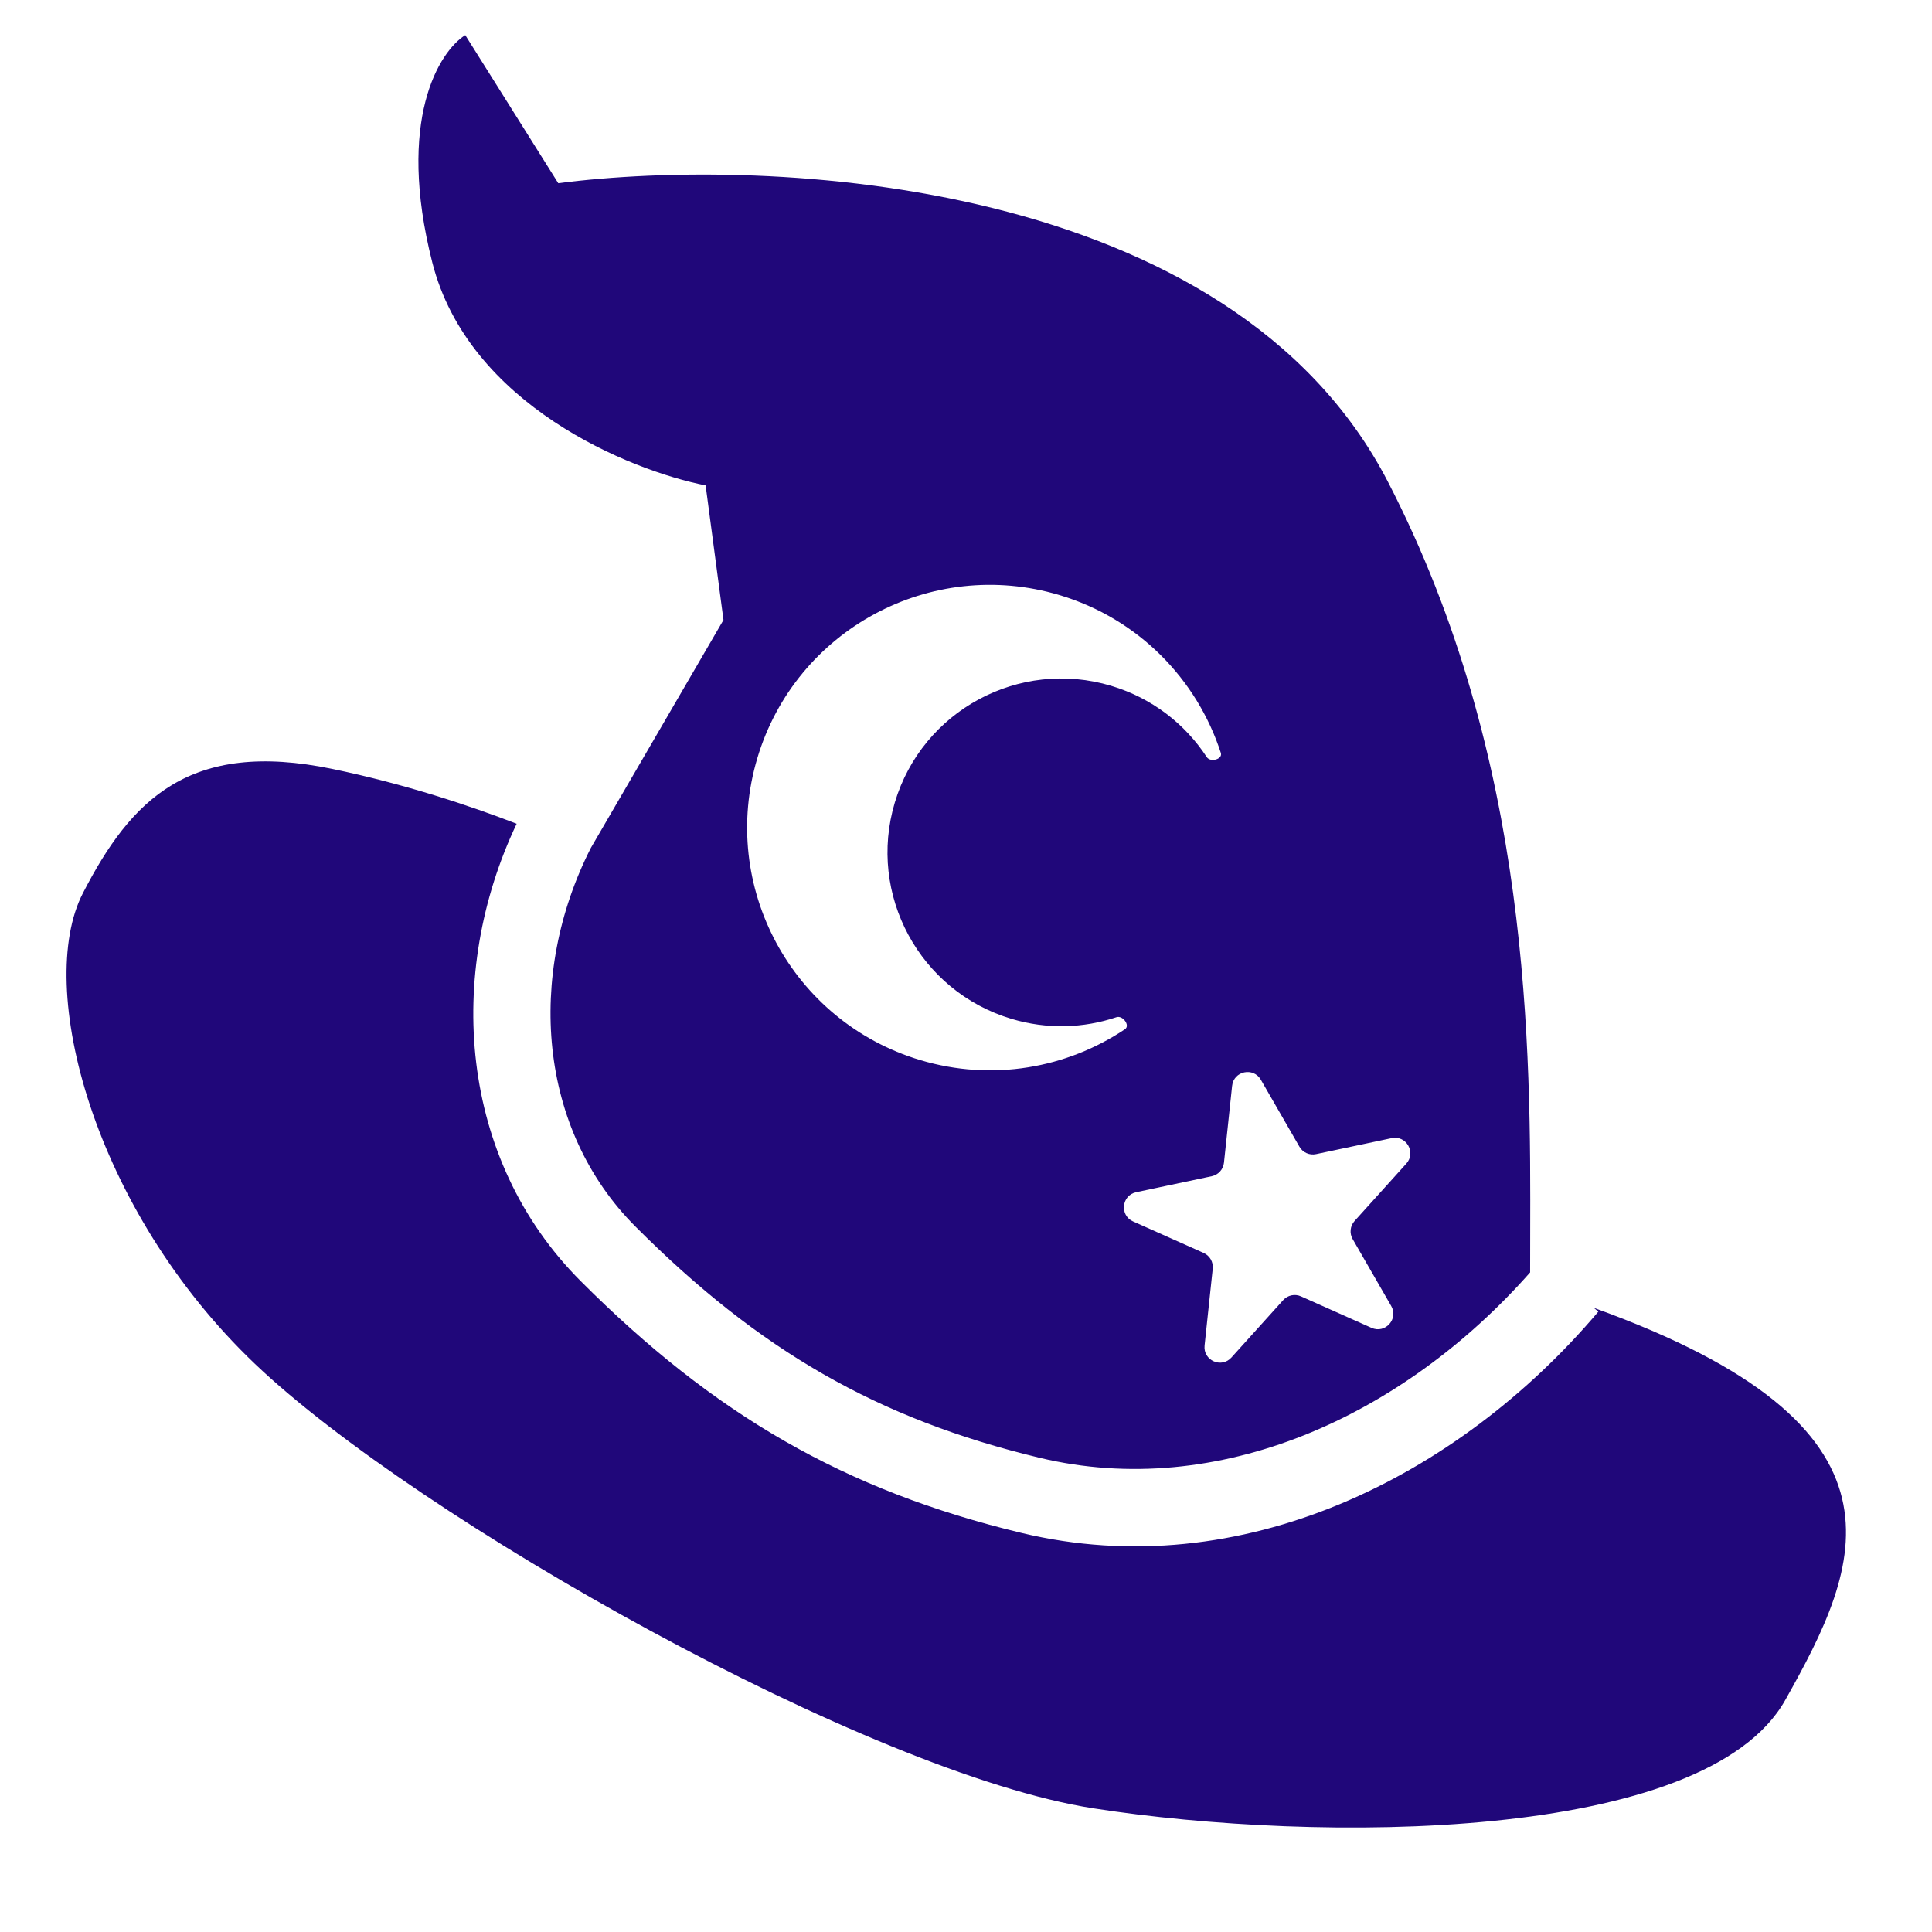 <svg width="250" height="250" viewBox="0 0 250 250" fill="none" xmlns="http://www.w3.org/2000/svg">
<g clip-path="url(#clip0_3783_2921)">
<path fill-rule="evenodd" clip-rule="evenodd" d="M206.241 169.238C249.029 184.643 240.835 202.544 231.004 220C220.584 238.5 170.498 238.5 141.497 234C112.496 229.5 53.999 196.5 33.004 176.5C12.009 156.5 4.509 127.657 10.723 115.582C16.937 103.507 24.504 95.672 43.004 99.5C52.47 101.459 60.889 104.293 66.854 106.594C57.645 125.996 59.346 149.952 75.143 165.774C92.374 183.033 109.302 192.864 132.17 198.356C160.612 205.188 188.702 191.145 206.823 169.73L206.241 169.238ZM197.998 164.648C197.997 163.139 198.001 161.564 198.006 159.928C198.073 135.791 198.179 98.318 179.611 62.37C159.259 22.97 99.55 20.177 72.239 23.706L60.206 4.544C56.833 6.662 51.256 15.507 55.935 33.944C60.614 52.38 81.467 60.871 91.308 62.811L93.618 80.221L76.463 109.71C68.05 126.255 69.669 146.138 82.22 158.709C98.243 174.757 113.562 183.602 134.505 188.633C157.619 194.184 181.521 183.313 197.998 164.648ZM181.978 150.571C183.276 149.132 181.974 146.873 180.079 147.275L170.295 149.345C169.447 149.525 168.581 149.138 168.148 148.387L163.155 139.722C162.188 138.044 159.638 138.583 159.434 140.51L158.38 150.455C158.288 151.316 157.653 152.021 156.805 152.201L147.021 154.271C145.126 154.673 144.851 157.265 146.62 158.054L155.753 162.13C156.544 162.483 157.018 163.305 156.926 164.167L155.872 174.112C155.668 176.038 158.049 177.101 159.346 175.662L166.045 168.236C166.625 167.593 167.553 167.396 168.345 167.749L177.477 171.825C179.246 172.614 180.992 170.679 180.025 169L175.032 160.335C174.6 159.584 174.7 158.64 175.28 157.997L181.978 150.571ZM157.975 97.427C158.241 98.249 156.626 98.691 156.153 97.968C153.349 93.683 149.074 90.327 143.784 88.744C131.883 85.184 119.349 91.945 115.789 103.846C112.228 115.747 118.989 128.281 130.89 131.842C135.508 133.223 140.221 133.051 144.468 131.627C145.288 131.353 146.285 132.702 145.566 133.183C138.049 138.211 128.429 139.97 119.089 137.176C102.472 132.204 93.032 114.704 98.003 98.087C102.974 81.471 120.475 72.03 137.092 77.002C147.367 80.076 154.899 87.942 157.975 97.427Z" fill="#20077A"/>
</g>
<defs>
<clipPath id="clip0_3783_2921">
<rect width="250" height="250" fill="white"/>
</clipPath>
</defs>
</svg>
